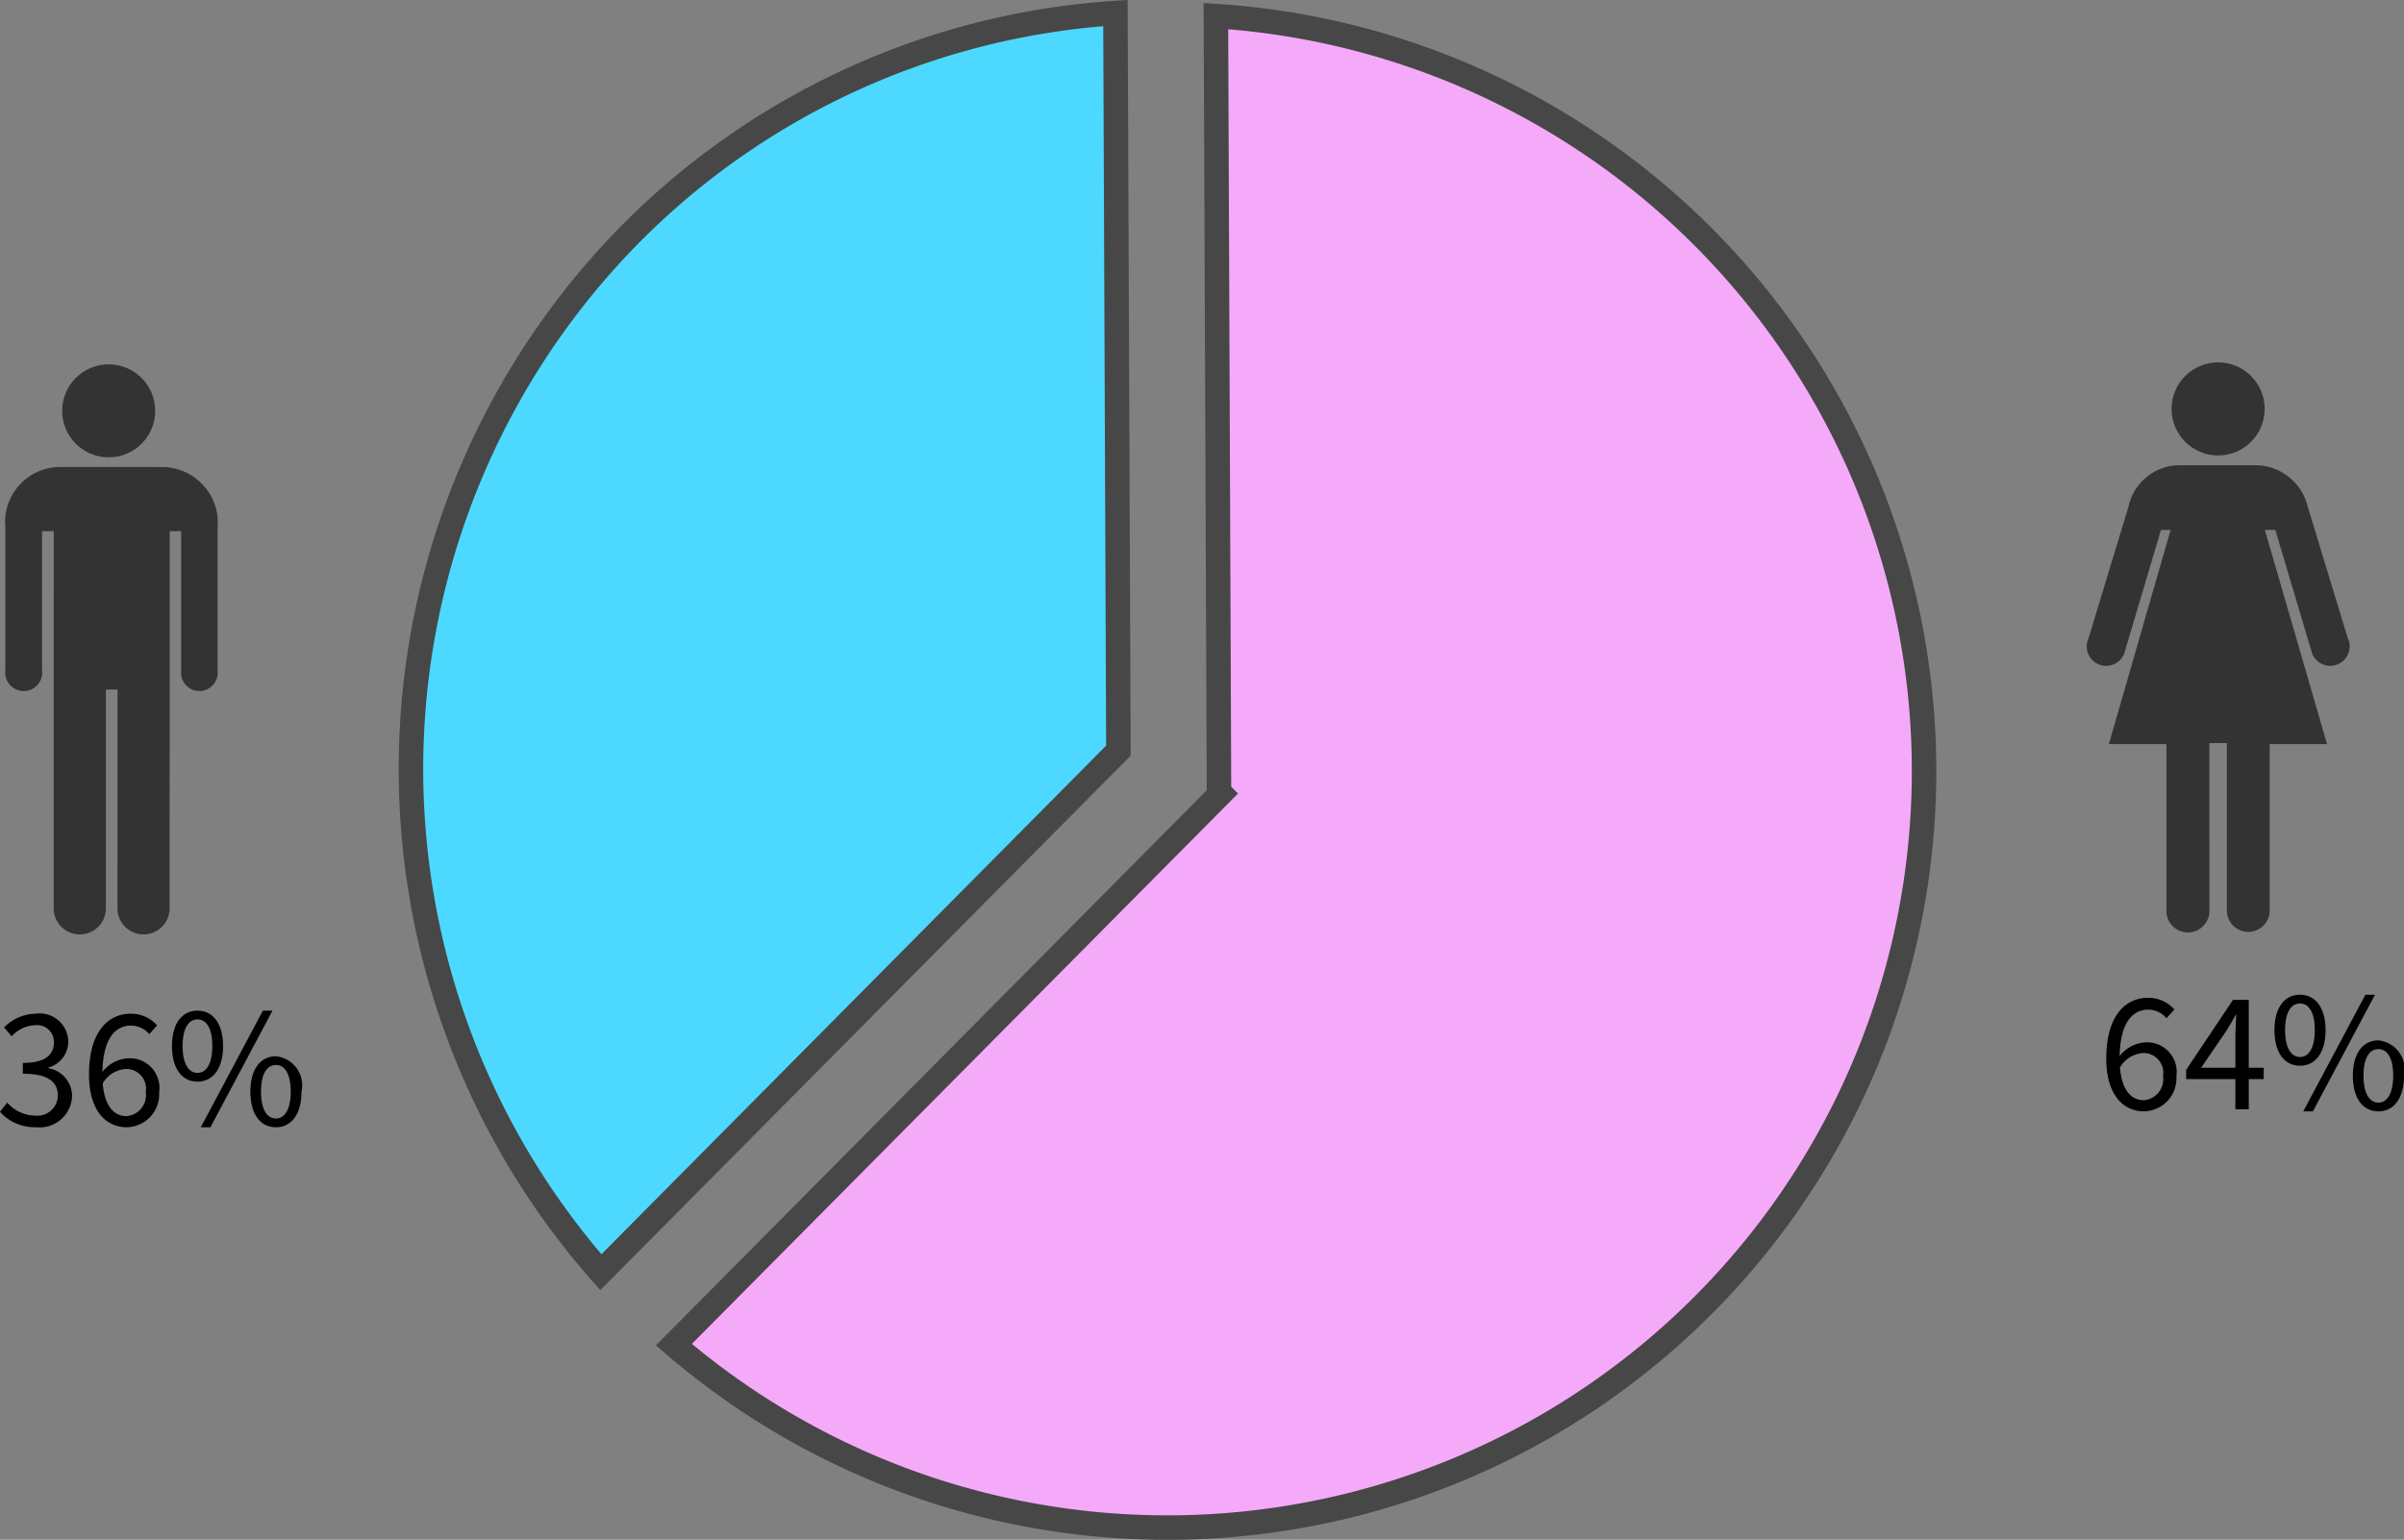 <svg id="Layer_1" data-name="Layer 1" xmlns="http://www.w3.org/2000/svg" viewBox="0 0 98.14 62.877">
  <rect x="0" y="0" width="98.14" height="62.877" fill="#808080" stroke="none"/>
  <defs>
    <style>
      .cls-1 {
        fill: #f5aaf9;
      }

      .cls-1, .cls-2 {
        stroke: #474747;
      }

      .cls-1, .cls-2, .cls-3 {
        stroke-miterlimit: 10;
      }

      .cls-2 {
        fill: #4dd9ff;
      }

      .cls-3 {
        fill: none;
        stroke: #f7f5f5;
        stroke-width: 4px;
      }

      .cls-4 {
        fill: #333;
      }
    </style>
  </defs>
  <title>Overvekt kvinner</title>
  <path class="cls-1" d="M49.946,32.335L49.82,0.657A30.894,30.894,0,1,1,27.692,54.911l22.325-22.505Z" transform="translate(-0.182)"/>
  <path class="cls-2" d="M25.884,9.592A30.679,30.679,0,0,1,45.718.532l0.121,30.122L24.71,51.953A31.116,31.116,0,0,1,25.884,9.592Z" transform="translate(-0.182)"/>
  <path class="cls-3" d="M23.667,56.27" transform="translate(-0.182)"/>
  <g>
    <path class="cls-4" d="M94.394,20.695a2.209,2.209,0,0,0-2.065-1.696h-3.208a2.138,2.138,0,0,0-2.047,1.696l-1.628,5.362a0.793,0.793,0,1,0,1.489.518L88.401,21.64h0.394l-2.522,8.748h2.349l0,6.811a0.878,0.878,0,1,0,1.757,0l-0.001-6.855h0.713v6.865a0.875,0.875,0,0,0,1.749,0v-6.821h2.341L92.641,21.64h0.427l1.466,4.918a0.793,0.793,0,1,0,1.49-.507Z" transform="translate(-0.182)"/>
    <circle class="cls-4" cx="90.552" cy="16.699" r="1.901"/>
  </g>
  <g>
    <circle class="cls-4" cx="4.437" cy="16.777" r="1.899"/>
    <path class="cls-4" d="M6.847,19.072l-4.258-.002a2.249,2.249,0,0,0-2.188,2.465v5.832a0.755,0.755,0,1,0,1.497,0V21.691H2.376L2.374,37.093a1.065,1.065,0,0,0,2.131,0l0.001-8.934H4.979l-0.003,8.934a1.065,1.065,0,0,0,2.13,0L7.111,21.691h0.467V27.366a0.75,0.75,0,1,0,1.486,0V21.57A2.28,2.28,0,0,0,6.847,19.072Z" transform="translate(-0.182)"/>
  </g>
  <g>
    <path d="M0.182,45.403l0.294-.379a1.517,1.517,0,0,0,1.142.532,0.833,0.833,0,0,0,.925-0.819c0-.532-0.364-0.89-1.429-0.89V43.407c0.952,0,1.268-.364,1.268-0.834a0.688,0.688,0,0,0-.771-0.707,1.353,1.353,0,0,0-.953.455L0.35,41.957a1.84,1.84,0,0,1,1.282-.561,1.17,1.17,0,0,1,1.338,1.135,1.107,1.107,0,0,1-.812,1.064v0.028a1.153,1.153,0,0,1,.966,1.135,1.324,1.324,0,0,1-1.471,1.274A1.899,1.899,0,0,1,.182,45.403Z" transform="translate(-0.182)"/>
    <path d="M3.815,43.883c0-1.793.812-2.486,1.702-2.486a1.408,1.408,0,0,1,1.079.477l-0.322.357a0.971,0.971,0,0,0-.735-0.351c-0.624,0-1.148.483-1.177,1.898a1.426,1.426,0,0,1,1.044-.561,1.21,1.21,0,0,1,1.274,1.38A1.351,1.351,0,0,1,5.356,46.033C4.48,46.033,3.815,45.319,3.815,43.883ZM6.133,44.598a0.807,0.807,0,0,0-.826-0.945,1.19,1.19,0,0,0-.932.588C4.445,45.108,4.789,45.578,5.356,45.578A0.861,0.861,0,0,0,6.133,44.598Z" transform="translate(-0.182)"/>
    <path d="M7.203,42.714c0-.918.413-1.443,1.043-1.443,0.624,0,1.043.525,1.043,1.443,0,0.931-.42,1.456-1.043,1.456C7.616,44.17,7.203,43.644,7.203,42.714Zm1.646,0c0-.729-0.245-1.086-0.603-1.086-0.364,0-.609.357-0.609,1.086,0,0.728.245,1.1,0.609,1.1C8.604,43.813,8.849,43.441,8.849,42.714ZM10.915,41.27h0.392L8.772,46.033H8.38Zm-0.511,3.306c0-.917.413-1.442,1.043-1.442a1.192,1.192,0,0,1,1.044,1.442c0,0.932-.42,1.457-1.044,1.457C10.817,46.033,10.404,45.508,10.404,44.576Zm1.646,0c0-.729-0.245-1.085-0.603-1.085-0.364,0-.609.356-0.609,1.085s0.245,1.1.609,1.1C11.805,45.676,12.05,45.305,12.05,44.576Z" transform="translate(-0.182)"/>
  </g>
  <g>
    <path d="M86.167,43.233c0-1.793.812-2.486,1.702-2.486a1.408,1.408,0,0,1,1.079.477L88.625,41.581a0.971,0.971,0,0,0-.735-0.351c-0.624,0-1.148.483-1.177,1.898a1.426,1.426,0,0,1,1.044-.561,1.21,1.21,0,0,1,1.274,1.38,1.351,1.351,0,0,1-1.324,1.436C86.832,45.384,86.167,44.67,86.167,43.233Zm2.318,0.715a0.807,0.807,0,0,0-.826-0.945,1.19,1.19,0,0,0-.932.588c0.07,0.868.413,1.338,0.98,1.338A0.861,0.861,0,0,0,88.485,43.948Z" transform="translate(-0.182)"/>
    <path d="M91.438,44.067H89.429V43.688L91.341,40.831h0.644v2.773h0.609v0.463H91.985V45.3H91.438V44.067Zm0-.463V42.309c0-.238.021-0.624,0.035-0.862H91.446c-0.112.218-.238,0.414-0.364,0.631l-1.043,1.526h1.4Z" transform="translate(-0.182)"/>
    <path d="M93.034,42.064c0-.918.413-1.443,1.043-1.443,0.624,0,1.043.525,1.043,1.443,0,0.931-.42,1.456-1.043,1.456C93.447,43.52,93.034,42.995,93.034,42.064Zm1.646,0c0-.729-0.245-1.086-0.603-1.086-0.364,0-.609.357-0.609,1.086,0,0.728.245,1.1,0.609,1.1C94.435,43.164,94.68,42.792,94.68,42.064ZM96.746,40.621H97.138l-2.535,4.763H94.21Zm-0.511,3.306c0-.917.413-1.442,1.043-1.442a1.192,1.192,0,0,1,1.044,1.442c0,0.932-.42,1.457-1.044,1.457C96.647,45.384,96.234,44.858,96.234,43.927Zm1.646,0c0-.729-0.245-1.085-0.603-1.085-0.364,0-.609.356-0.609,1.085s0.245,1.1.609,1.1C97.635,45.026,97.88,44.655,97.88,43.927Z" transform="translate(-0.182)"/>
  </g>
</svg>
